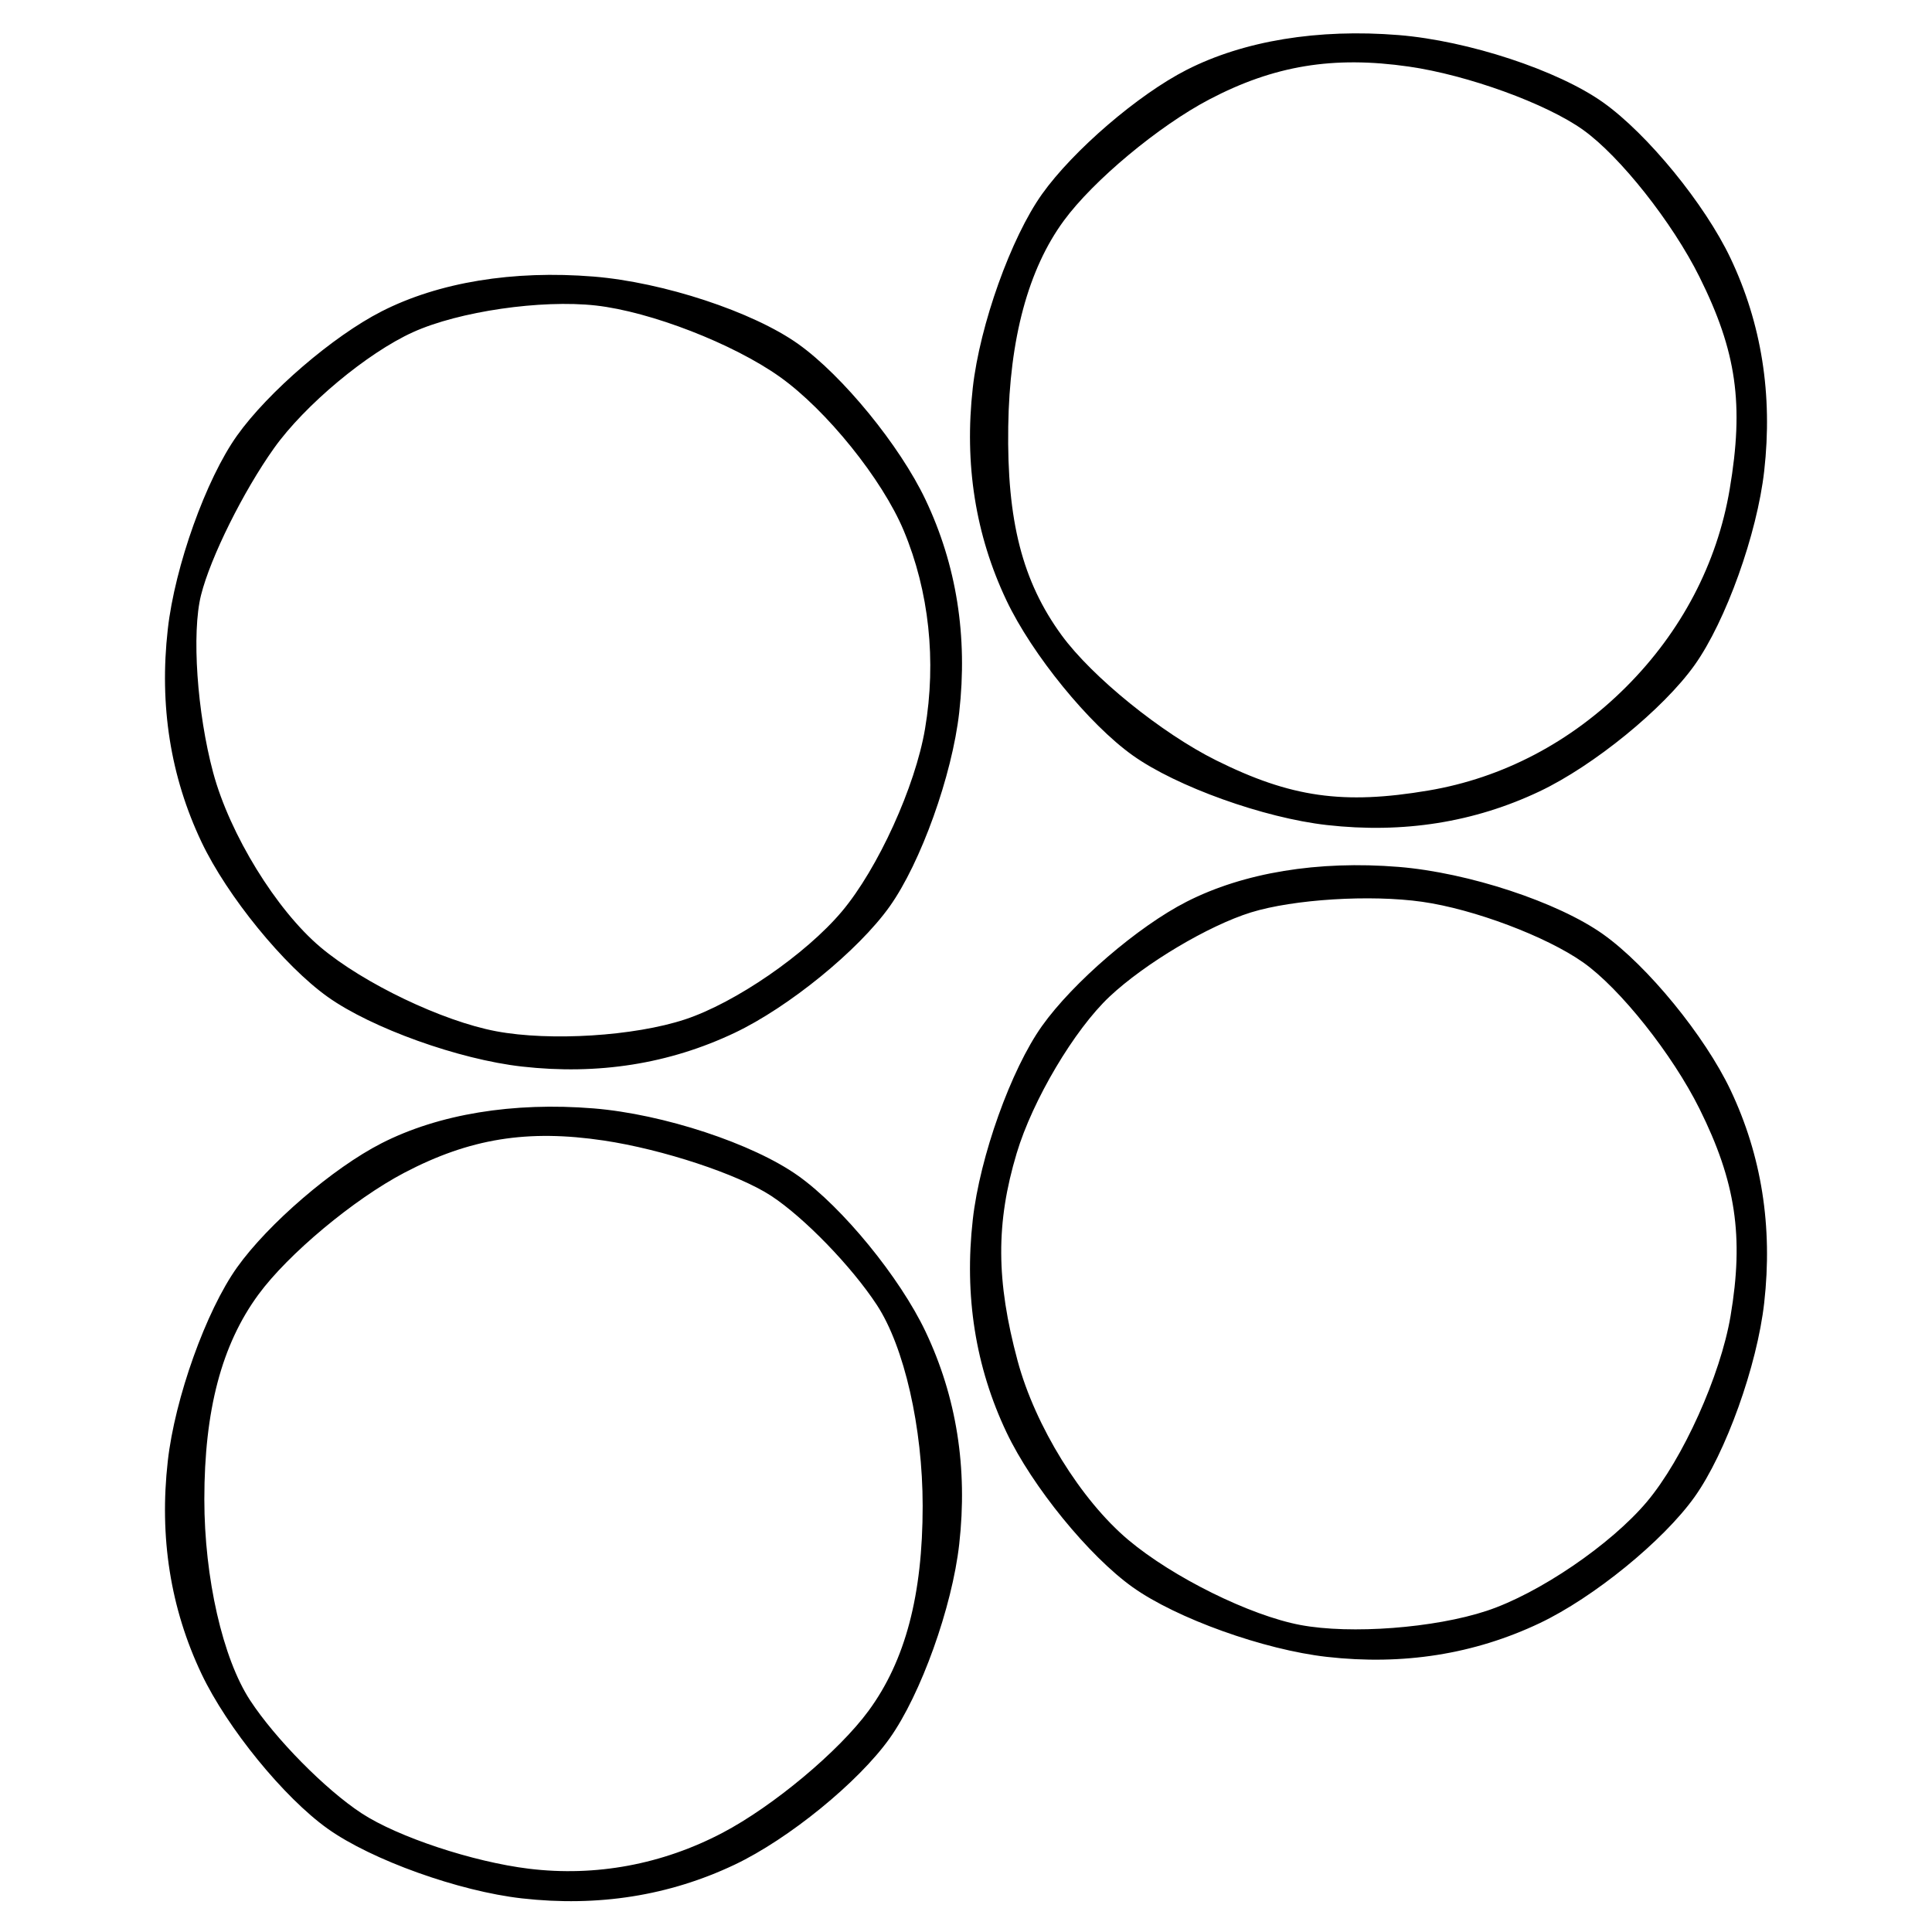 <?xml version="1.0" encoding="UTF-8"?>
<svg width="72px" height="72px" viewBox="0 0 72 72" xmlns="http://www.w3.org/2000/svg" version="1.1">
 <path d="M 52.122 1.307 C 49.121 1.064, 46.349 1.519, 44.218 2.606 C 42.413 3.527, 39.991 5.609, 38.835 7.232 C 37.679 8.855, 36.517 12.103, 36.253 14.450 C 35.932 17.291, 36.352 19.940, 37.509 22.378 C 38.465 24.392, 40.582 26.990, 42.215 28.153 C 43.847 29.315, 47.103 30.483, 49.450 30.747 C 52.291 31.068, 54.940 30.648, 57.378 29.491 C 59.392 28.535, 61.990 26.418, 63.153 24.785 C 64.315 23.153, 65.483 19.897, 65.747 17.550 C 66.068 14.709, 65.648 12.060, 64.491 9.622 C 63.535 7.608, 61.401 4.998, 59.749 3.821 C 58.061 2.619, 54.719 1.518, 52.122 1.307 M 52.500 2.481 C 49.686 2.077, 47.483 2.440, 45.071 3.703 C 43.185 4.692, 40.743 6.726, 39.645 8.225 C 38.321 10.030, 37.622 12.620, 37.574 15.900 C 37.521 19.409, 38.101 21.672, 39.565 23.675 C 40.700 25.229, 43.291 27.326, 45.323 28.336 C 48.104 29.719, 50.059 29.997, 53.235 29.460 C 55.997 28.994, 58.538 27.662, 60.600 25.600 C 62.662 23.538, 63.994 20.997, 64.460 18.235 C 64.997 15.059, 64.719 13.104, 63.336 10.323 C 62.326 8.291, 60.375 5.825, 59 4.842 C 57.625 3.860, 54.700 2.797, 52.500 2.481 M 22.122 10.307 C 19.121 10.064, 16.349 10.519, 14.218 11.606 C 12.413 12.527, 9.991 14.609, 8.835 16.232 C 7.679 17.855, 6.517 21.103, 6.253 23.450 C 5.932 26.291, 6.352 28.940, 7.509 31.378 C 8.465 33.392, 10.582 35.990, 12.215 37.153 C 13.847 38.315, 17.103 39.483, 19.450 39.747 C 22.291 40.068, 24.940 39.648, 27.378 38.491 C 29.392 37.535, 31.990 35.418, 33.153 33.785 C 34.315 32.153, 35.483 28.897, 35.747 26.550 C 36.068 23.709, 35.648 21.060, 34.491 18.622 C 33.535 16.608, 31.401 13.998, 29.749 12.821 C 28.061 11.619, 24.719 10.518, 22.122 10.307 M 22.203 11.385 C 20.166 11.159, 17.103 11.605, 15.396 12.377 C 13.689 13.149, 11.357 15.095, 10.213 16.701 C 9.069 18.308, 7.844 20.772, 7.492 22.177 C 7.139 23.582, 7.343 26.559, 7.944 28.793 C 8.564 31.093, 10.299 33.915, 11.947 35.302 C 13.548 36.649, 16.492 38.057, 18.491 38.432 C 20.506 38.810, 23.641 38.614, 25.530 37.990 C 27.402 37.372, 30.032 35.562, 31.374 33.968 C 32.715 32.374, 34.110 29.311, 34.473 27.162 C 34.902 24.623, 34.624 22.035, 33.680 19.776 C 32.880 17.863, 30.804 15.285, 29.066 14.047 C 27.328 12.810, 24.240 11.612, 22.203 11.385 M 52.122 32.307 C 49.121 32.064, 46.349 32.519, 44.218 33.606 C 42.413 34.527, 39.991 36.609, 38.835 38.232 C 37.679 39.855, 36.517 43.103, 36.253 45.450 C 35.932 48.291, 36.352 50.940, 37.509 53.378 C 38.465 55.392, 40.582 57.990, 42.215 59.153 C 43.847 60.315, 47.103 61.483, 49.450 61.747 C 52.291 62.068, 54.940 61.648, 57.378 60.491 C 59.392 59.535, 61.990 57.418, 63.153 55.785 C 64.315 54.153, 65.483 50.897, 65.747 48.550 C 66.068 45.709, 65.648 43.060, 64.491 40.622 C 63.535 38.608, 61.401 35.998, 59.749 34.821 C 58.061 33.619, 54.719 32.518, 52.122 32.307 M 53 33.607 C 51.075 33.333, 48.204 33.512, 46.619 34.003 C 45.035 34.495, 42.665 35.906, 41.352 37.139 C 40.040 38.371, 38.481 41, 37.888 42.980 C 37.110 45.577, 37.120 47.730, 37.924 50.717 C 38.577 53.142, 40.283 55.902, 42.048 57.387 C 43.704 58.780, 46.591 60.208, 48.464 60.559 C 50.337 60.911, 53.459 60.674, 55.402 60.032 C 57.345 59.391, 60.032 57.562, 61.374 55.968 C 62.715 54.374, 64.119 51.258, 64.493 49.043 C 64.993 46.080, 64.688 44.042, 63.336 41.323 C 62.326 39.291, 60.375 36.836, 59 35.866 C 57.625 34.897, 54.925 33.880, 53 33.607 M 22.122 41.307 C 19.121 41.064, 16.349 41.519, 14.218 42.606 C 12.413 43.527, 9.991 45.609, 8.835 47.232 C 7.679 48.855, 6.517 52.103, 6.253 54.450 C 5.932 57.291, 6.352 59.940, 7.509 62.378 C 8.465 64.392, 10.582 66.990, 12.215 68.153 C 13.847 69.315, 17.103 70.483, 19.450 70.747 C 22.291 71.068, 24.940 70.648, 27.378 69.491 C 29.392 68.535, 31.990 66.418, 33.153 64.785 C 34.315 63.153, 35.483 59.897, 35.747 57.550 C 36.068 54.709, 35.648 52.060, 34.491 49.622 C 33.535 47.608, 31.401 44.998, 29.749 43.821 C 28.061 42.619, 24.719 41.518, 22.122 41.307 M 22.500 42.504 C 19.659 42.080, 17.507 42.427, 15.071 43.703 C 13.185 44.692, 10.736 46.736, 9.629 48.246 C 8.260 50.112, 7.615 52.557, 7.615 55.878 C 7.615 58.800, 8.301 61.811, 9.322 63.368 C 10.260 64.800, 12.129 66.694, 13.476 67.576 C 14.822 68.458, 17.628 69.388, 19.712 69.642 C 22.194 69.945, 24.682 69.483, 26.929 68.302 C 28.815 67.311, 31.264 65.264, 32.371 63.754 C 33.740 61.888, 34.385 59.443, 34.385 56.122 C 34.385 53.200, 33.699 50.189, 32.678 48.632 C 31.740 47.200, 29.966 45.369, 28.736 44.564 C 27.506 43.760, 24.700 42.832, 22.500 42.504 " fill="#000" fill-rule="evenodd"/>
</svg>
